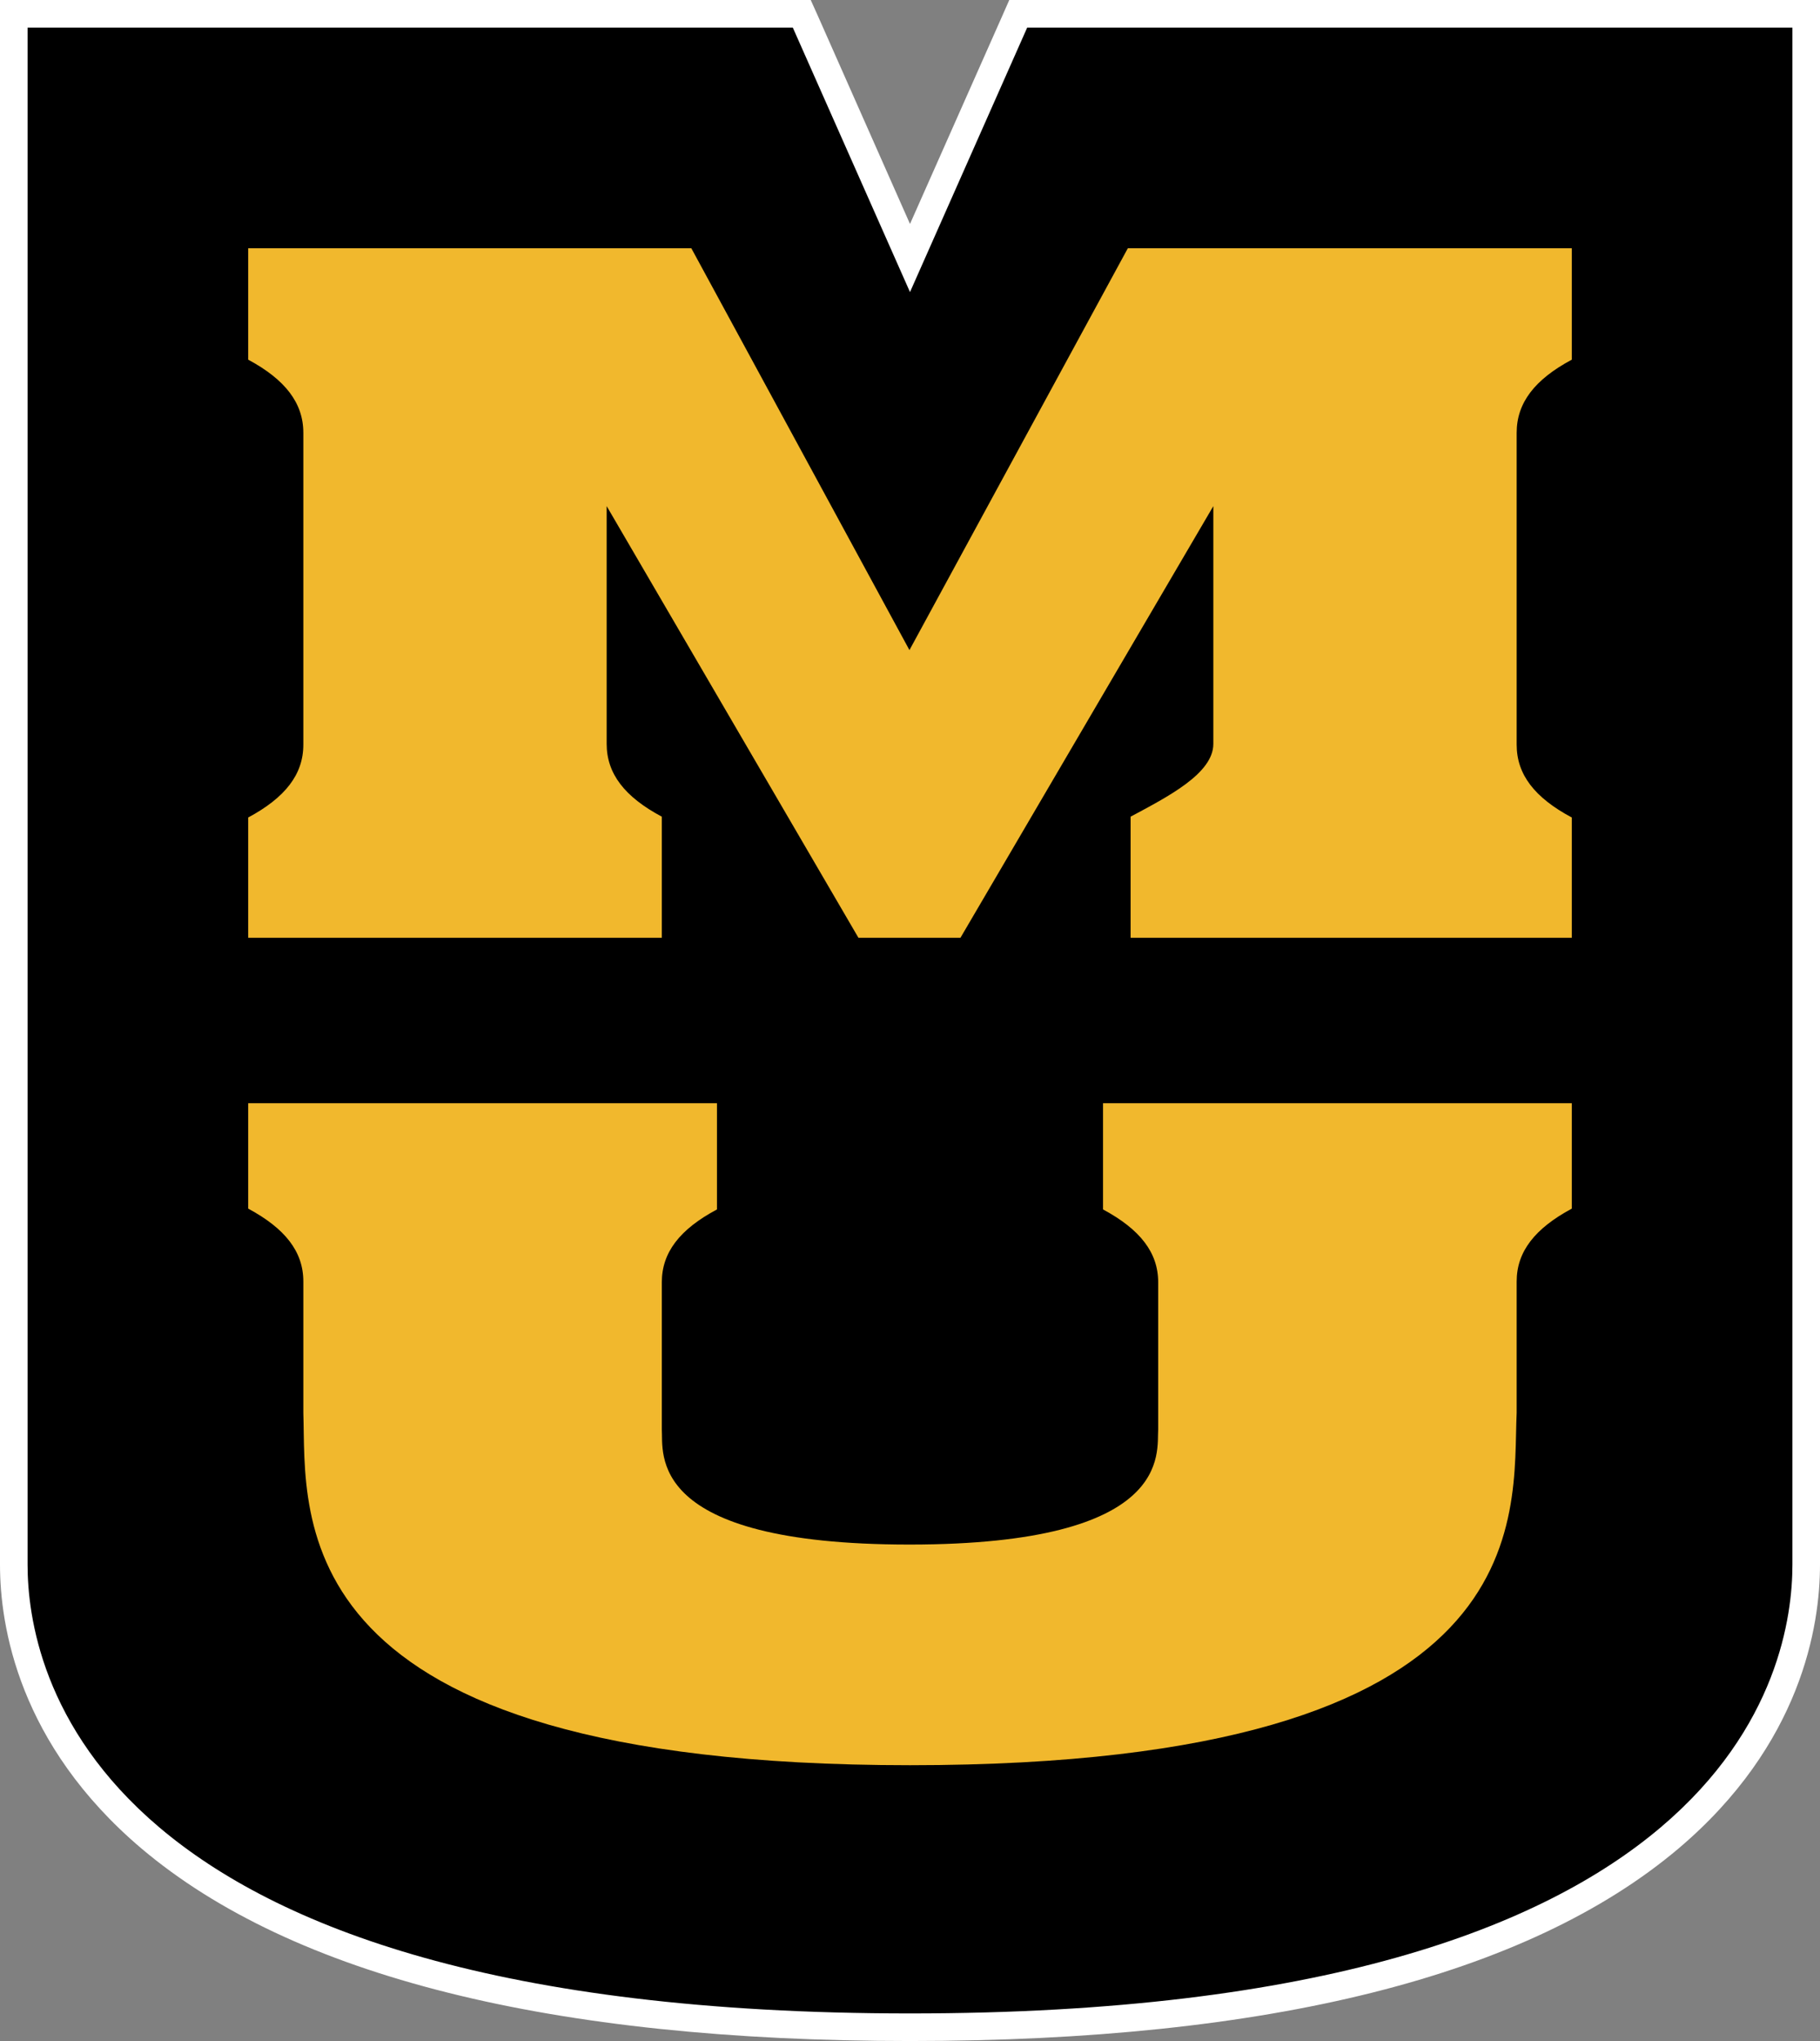 <?xml version="1.0" encoding="utf-8"?>
<!-- Generator: Adobe Illustrator 18.1.1, SVG Export Plug-In . SVG Version: 6.00 Build 0)  -->
<!DOCTYPE svg PUBLIC "-//W3C//DTD SVG 1.0//EN" "http://www.w3.org/TR/2001/REC-SVG-20010904/DTD/svg10.dtd">
<svg version="1.0" id="default" xmlns="http://www.w3.org/2000/svg" xmlns:xlink="http://www.w3.org/1999/xlink" x="0px" y="0px"
	 width="66px" height="74px" viewBox="0 0 66 74" enable-background="new 0 0 66 74" xml:space="preserve">
<rect x="0" y="0" width="66" height="74" fill="#808080" stroke="none"/>
<g>
	<path d="M33,73.5c-12.9,0-22.16-2.31-27.54-6.86c-4.31-3.65-4.96-7.78-4.96-9.91V0.5h28.58L33,9.35l3.92-8.85H65.5v56.23
		C65.5,60.66,63.16,73.5,33,73.5z"/>
	<path fill="#FFFFFF" d="M65,1v55.73C65,60.44,62.92,73,33,73S1,60.44,1,56.73V1h27.75L33,10.59L37.25,1H65 M66,0h-1H37.25H36.6
		l-0.26,0.59L33,8.12l-3.33-7.52L29.4,0h-0.65H1H0v1v55.73c0,2.22,0.67,6.51,5.13,10.29C10.61,71.65,19.98,74,33,74
		s22.39-2.35,27.87-6.98C65.33,63.24,66,58.95,66,56.73V1V0L66,0z"/>
</g>
<path fill="#F1B82D" d="M42,51.82v-5.33c0-1.08-0.66-1.92-2-2.64V40l0,0h17v3.82c-1.34,0.72-2,1.56-2,2.64v4.76
	C54.83,54.96,56.06,64,33,64c-22.96,0-21.88-9.04-22-12.78v-4.76c0-1.08-0.66-1.92-2-2.64V40h17l0,0v3.85c-1.35,0.72-2,1.56-2,2.64
	v5.33c0.06,0.84-0.63,4.18,8.98,4.18S41.94,52.65,42,51.82z"/>
<path fill="#F1B82D" d="M32.98,23.57L40.9,9H57v4.04c-1.35,0.72-2,1.57-2,2.65V27c0,1.08,0.65,1.92,2,2.64V34H41v-4.39
	c1.34-0.72,3-1.56,3-2.64v-8.62L34.83,34h-3.7L22,18.35v8.62c0,1.08,0.65,1.92,2,2.64V34H9v-4.36c1.34-0.72,2-1.56,2-2.64V15.69
	c0-1.08-0.66-1.93-2-2.65V9h16.07L32.98,23.57"/>
<g>
</g>
<g>
</g>
<g>
</g>
<g>
</g>
<g>
</g>
<g>
</g>
<g>
</g>
<g>
</g>
<g>
</g>
<g>
</g>
<g>
</g>
<g>
</g>
<g>
</g>
<g>
</g>
<g>
</g>
</svg>
